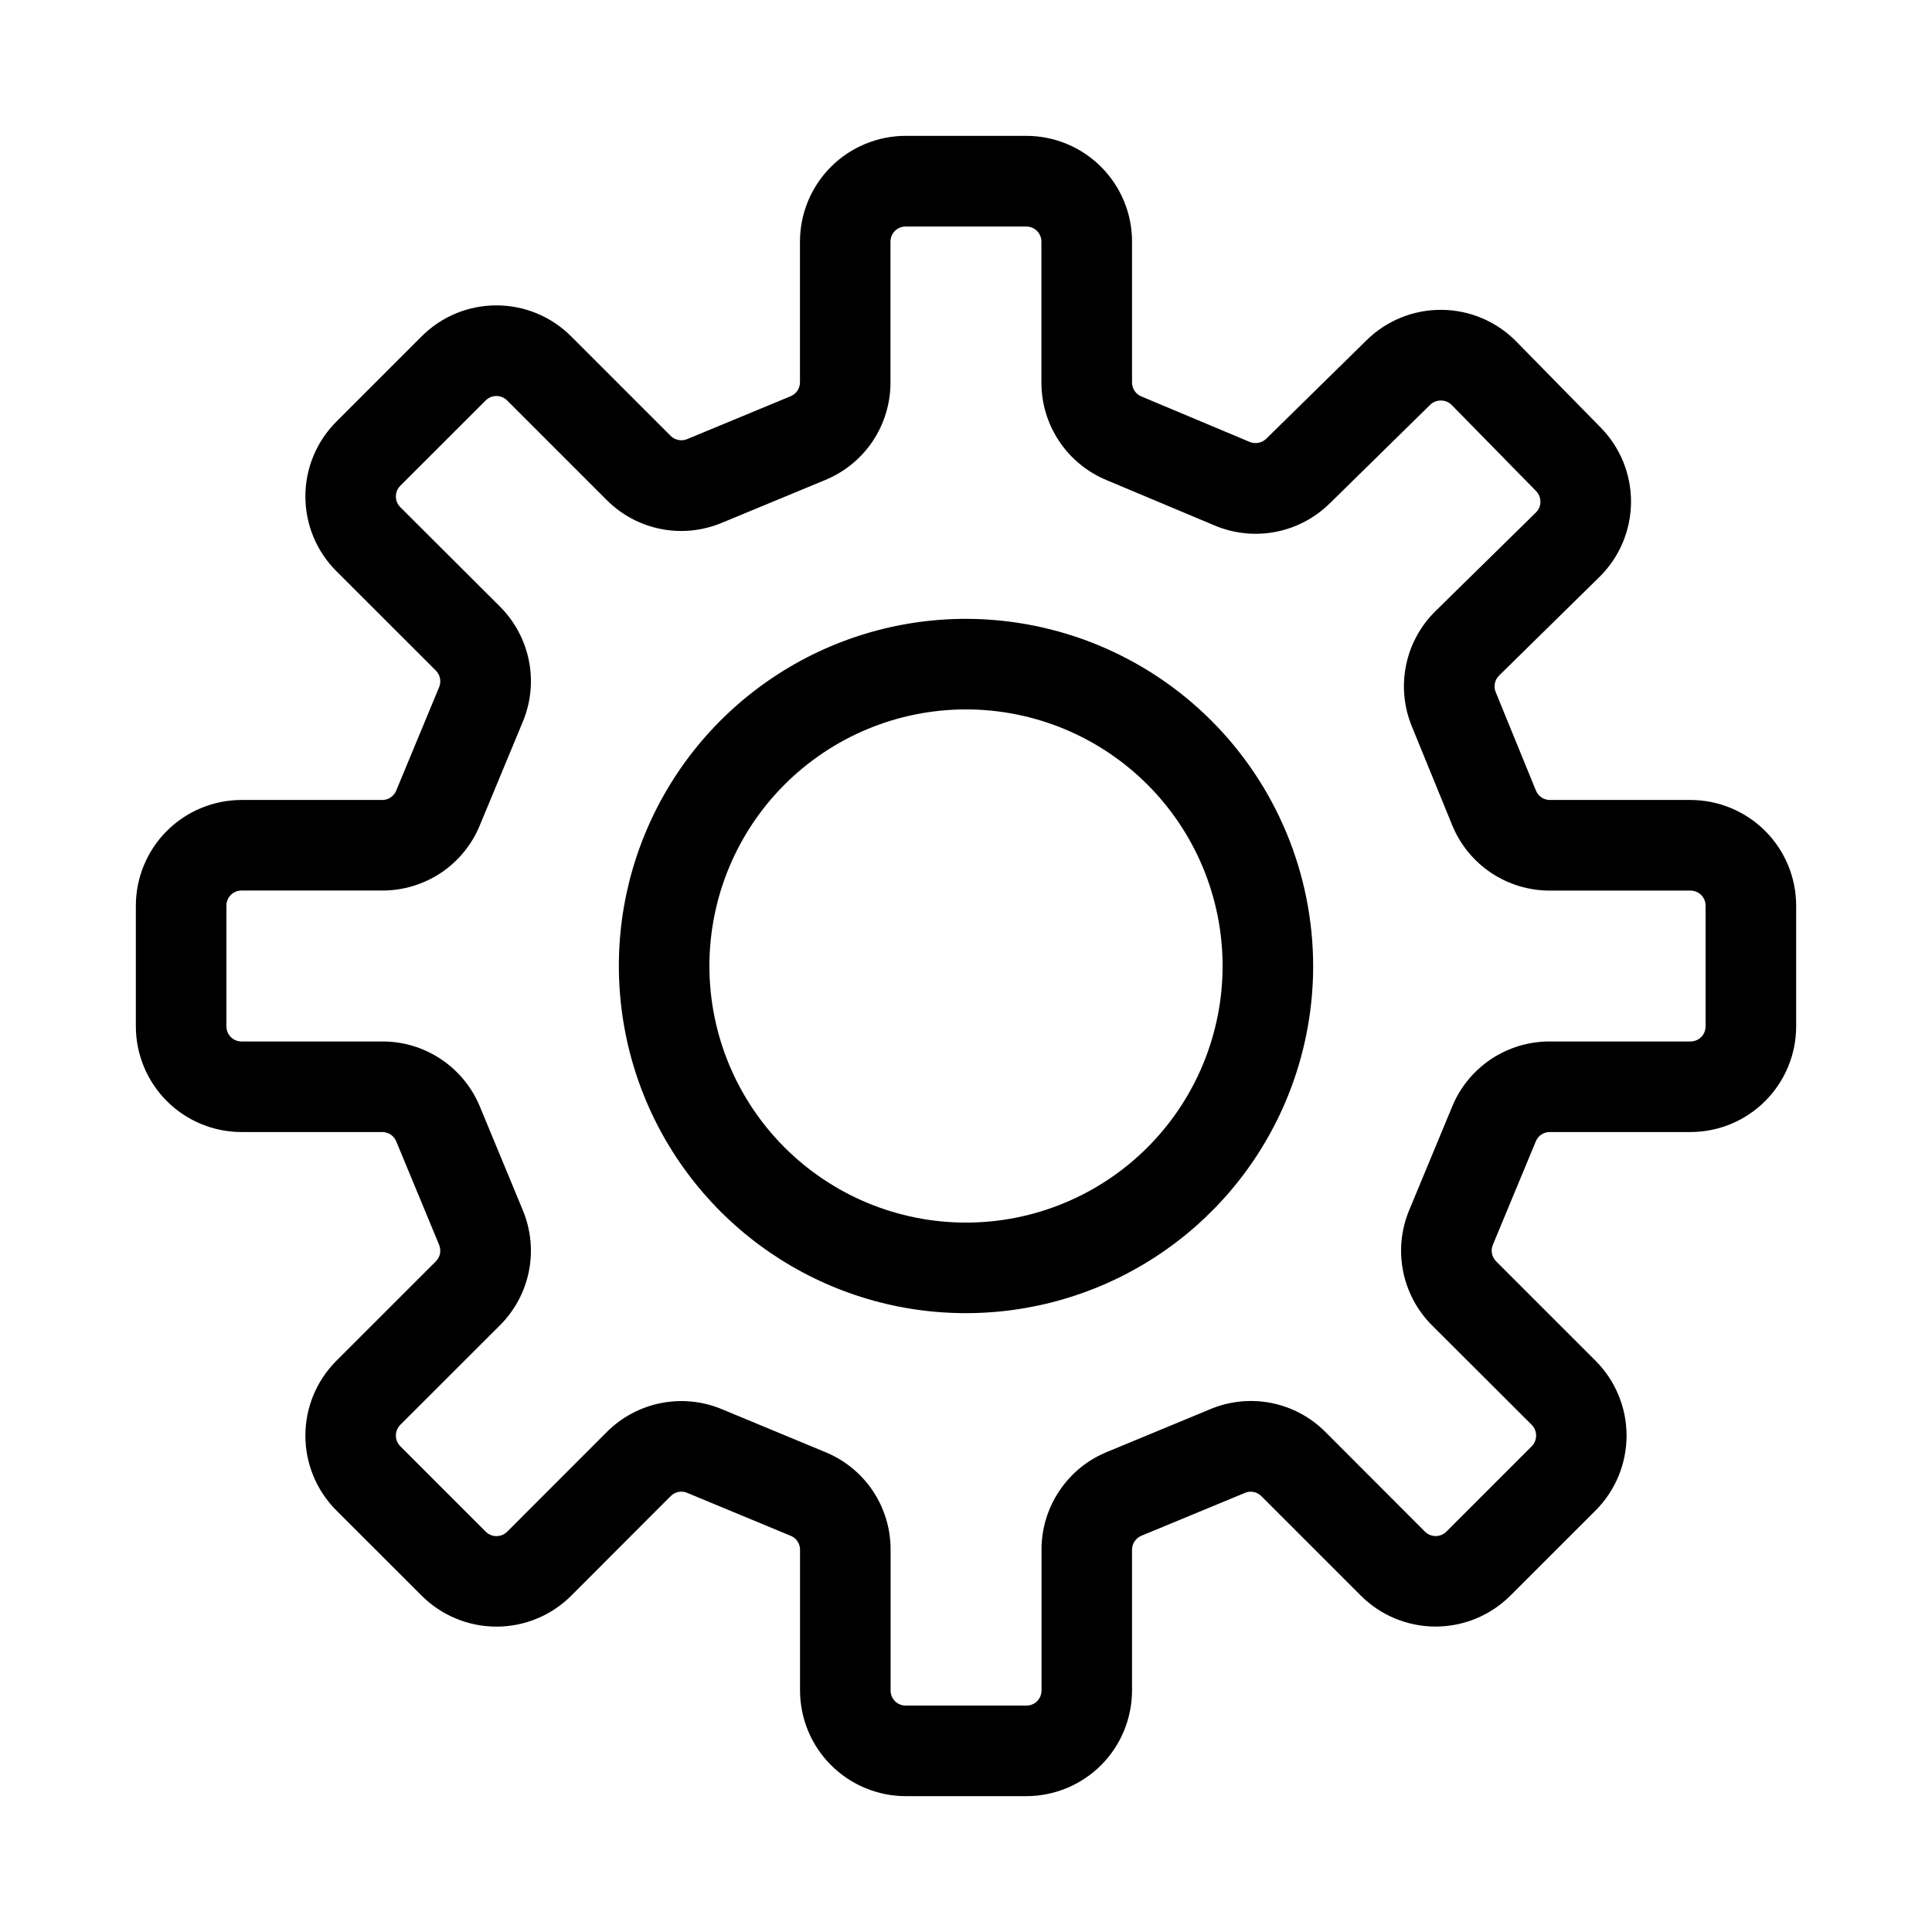 <svg xmlns="http://www.w3.org/2000/svg" width="32" height="32" viewBox="0 0 32 32"><path d="M16 10.25C14.863 10.25 13.751 10.587 12.806 11.219C11.86 11.851 11.123 12.749 10.688 13.8C10.252 14.85 10.139 16.006 10.361 17.122C10.582 18.237 11.13 19.262 11.934 20.066C12.738 20.87 13.763 21.418 14.878 21.64C15.994 21.861 17.15 21.747 18.2 21.312C19.251 20.877 20.149 20.14 20.781 19.195C21.413 18.249 21.75 17.137 21.75 16C21.748 14.476 21.142 13.014 20.064 11.936C18.986 10.858 17.524 10.252 16 10.25ZM16 20.25C14.873 20.25 13.792 19.802 12.995 19.005C12.198 18.208 11.75 17.127 11.75 16C11.75 14.873 12.198 13.792 12.995 12.995C13.792 12.198 14.873 11.75 16 11.75C17.127 11.75 18.208 12.198 19.005 12.995C19.802 13.792 20.25 14.873 20.25 16C20.25 17.127 19.802 18.208 19.005 19.005C18.208 19.802 17.127 20.25 16 20.25Z M28 13.25H25.672C25.622 13.25 25.574 13.236 25.532 13.208C25.491 13.18 25.459 13.141 25.44 13.095L24.773 11.462C24.754 11.416 24.75 11.365 24.76 11.317C24.77 11.268 24.794 11.224 24.83 11.189L26.49 9.558C26.654 9.397 26.785 9.205 26.875 8.994C26.965 8.782 27.012 8.555 27.015 8.325C27.017 8.096 26.974 7.868 26.888 7.654C26.802 7.441 26.675 7.247 26.514 7.083L25.114 5.656C24.789 5.325 24.345 5.136 23.881 5.132C23.417 5.127 22.97 5.307 22.638 5.632L20.973 7.267C20.938 7.301 20.893 7.325 20.844 7.334C20.796 7.344 20.746 7.339 20.7 7.32L18.904 6.566C18.858 6.547 18.82 6.515 18.792 6.474C18.765 6.433 18.75 6.385 18.75 6.336V4C18.75 3.536 18.565 3.091 18.237 2.763C17.909 2.435 17.464 2.251 17 2.25H15C14.536 2.251 14.091 2.435 13.763 2.763C13.435 3.091 13.251 3.536 13.25 4V6.331C13.25 6.381 13.236 6.429 13.208 6.471C13.18 6.512 13.141 6.544 13.095 6.563L11.382 7.273C11.336 7.292 11.286 7.297 11.237 7.287C11.188 7.278 11.143 7.254 11.108 7.219L9.46 5.571C9.297 5.408 9.104 5.279 8.892 5.191C8.68 5.103 8.452 5.058 8.222 5.058C7.992 5.058 7.764 5.103 7.552 5.191C7.34 5.279 7.147 5.408 6.984 5.571L5.57 6.985C5.242 7.313 5.058 7.758 5.058 8.222C5.058 8.686 5.242 9.131 5.57 9.459L7.22 11.108C7.255 11.143 7.278 11.188 7.288 11.236C7.297 11.284 7.293 11.334 7.274 11.38L6.562 13.096C6.543 13.142 6.511 13.181 6.47 13.208C6.43 13.236 6.381 13.25 6.332 13.25H4C3.536 13.251 3.091 13.435 2.763 13.763C2.435 14.091 2.251 14.536 2.25 15V17C2.251 17.464 2.435 17.909 2.763 18.237C3.091 18.565 3.536 18.75 4 18.75H6.332C6.382 18.75 6.43 18.765 6.471 18.792C6.512 18.82 6.544 18.859 6.563 18.905L7.273 20.618C7.292 20.664 7.297 20.714 7.288 20.763C7.278 20.812 7.254 20.857 7.219 20.892L5.57 22.54C5.242 22.869 5.058 23.314 5.058 23.778C5.058 24.242 5.242 24.688 5.57 25.016L6.985 26.43C7.313 26.758 7.759 26.942 8.223 26.942C8.687 26.942 9.133 26.758 9.461 26.43L11.109 24.78C11.144 24.745 11.188 24.721 11.237 24.711C11.285 24.702 11.335 24.707 11.381 24.726L13.097 25.438C13.143 25.457 13.182 25.488 13.209 25.529C13.237 25.57 13.251 25.619 13.251 25.668V28C13.252 28.464 13.436 28.909 13.764 29.236C14.092 29.564 14.536 29.749 15 29.75H17C17.464 29.749 17.909 29.565 18.237 29.237C18.565 28.909 18.749 28.464 18.75 28V25.668C18.75 25.619 18.765 25.57 18.793 25.529C18.82 25.488 18.859 25.456 18.905 25.437L20.62 24.727C20.666 24.707 20.716 24.702 20.764 24.712C20.813 24.721 20.857 24.746 20.892 24.781L22.541 26.43C22.869 26.757 23.314 26.941 23.778 26.941C24.242 26.941 24.686 26.757 25.015 26.43L26.431 25.015C26.758 24.686 26.941 24.241 26.941 23.777C26.941 23.313 26.756 22.868 26.429 22.54L24.781 20.892C24.746 20.857 24.722 20.812 24.712 20.764C24.702 20.715 24.707 20.665 24.726 20.619L25.438 18.904C25.457 18.858 25.488 18.819 25.529 18.792C25.57 18.765 25.619 18.75 25.668 18.75H28C28.464 18.75 28.909 18.565 29.237 18.237C29.565 17.909 29.75 17.464 29.75 17V15C29.75 14.536 29.565 14.091 29.237 13.763C28.909 13.435 28.464 13.251 28 13.25ZM28.25 17C28.25 17.066 28.224 17.13 28.177 17.177C28.13 17.224 28.066 17.25 28 17.25H25.669C25.323 17.249 24.984 17.351 24.696 17.543C24.408 17.736 24.183 18.009 24.052 18.33L23.34 20.046C23.207 20.366 23.172 20.718 23.24 21.057C23.308 21.397 23.475 21.709 23.72 21.953L25.37 23.6C25.417 23.647 25.443 23.711 25.443 23.777C25.443 23.844 25.417 23.908 25.37 23.955L23.956 25.369C23.909 25.416 23.845 25.442 23.779 25.442C23.713 25.442 23.649 25.416 23.602 25.369L21.954 23.719C21.71 23.473 21.398 23.306 21.058 23.238C20.719 23.171 20.366 23.206 20.047 23.34L18.333 24.05C18.012 24.181 17.738 24.406 17.546 24.694C17.353 24.982 17.25 25.32 17.251 25.667V28C17.251 28.066 17.225 28.13 17.178 28.177C17.131 28.224 17.067 28.25 17.001 28.25H15.001C14.935 28.25 14.871 28.224 14.824 28.177C14.777 28.13 14.751 28.066 14.751 28V25.668C14.752 25.322 14.65 24.983 14.458 24.695C14.265 24.407 13.991 24.183 13.671 24.052L11.955 23.34C11.636 23.207 11.284 23.172 10.944 23.24C10.605 23.308 10.293 23.475 10.049 23.72L8.4 25.37C8.353 25.417 8.289 25.443 8.223 25.443C8.157 25.443 8.093 25.417 8.046 25.37L6.63 23.954C6.583 23.907 6.557 23.843 6.557 23.777C6.557 23.711 6.583 23.647 6.63 23.6L8.28 21.952C8.525 21.707 8.693 21.395 8.76 21.056C8.828 20.716 8.792 20.364 8.659 20.044L7.949 18.33C7.817 18.01 7.593 17.736 7.305 17.544C7.017 17.351 6.678 17.249 6.332 17.25H4C3.934 17.25 3.87 17.224 3.823 17.177C3.776 17.13 3.75 17.066 3.75 17V15C3.75 14.934 3.776 14.87 3.823 14.823C3.87 14.776 3.934 14.75 4 14.75H6.332C6.678 14.751 7.017 14.648 7.305 14.456C7.593 14.263 7.817 13.989 7.948 13.668L8.66 11.953C8.793 11.633 8.828 11.281 8.76 10.942C8.692 10.602 8.525 10.29 8.28 10.046L6.63 8.4C6.607 8.377 6.588 8.349 6.576 8.319C6.563 8.288 6.557 8.256 6.557 8.223C6.557 8.19 6.563 8.158 6.576 8.127C6.588 8.097 6.607 8.069 6.63 8.046L8.045 6.632C8.092 6.585 8.156 6.559 8.222 6.559C8.288 6.559 8.352 6.585 8.399 6.632L10.048 8.281C10.292 8.526 10.604 8.694 10.944 8.761C11.283 8.829 11.635 8.793 11.955 8.66L13.669 7.95C13.989 7.818 14.263 7.594 14.456 7.306C14.648 7.017 14.75 6.678 14.749 6.332V4.002C14.749 3.936 14.775 3.872 14.822 3.825C14.869 3.778 14.933 3.752 14.999 3.752H16.999C17.065 3.752 17.129 3.778 17.176 3.825C17.223 3.872 17.249 3.936 17.249 4.002V6.336C17.249 6.681 17.35 7.018 17.542 7.306C17.733 7.593 18.005 7.817 18.323 7.95L20.119 8.704C20.437 8.838 20.787 8.875 21.126 8.81C21.464 8.745 21.776 8.582 22.022 8.34H22.023L23.689 6.704C23.737 6.658 23.801 6.633 23.867 6.634C23.933 6.634 23.997 6.66 24.044 6.707L25.444 8.135C25.478 8.171 25.501 8.215 25.51 8.264C25.519 8.312 25.514 8.362 25.495 8.408C25.482 8.438 25.463 8.465 25.44 8.488L23.78 10.118C23.531 10.361 23.36 10.673 23.29 11.013C23.219 11.354 23.252 11.708 23.384 12.03L24.052 13.665C24.183 13.987 24.407 14.262 24.696 14.456C24.985 14.649 25.325 14.752 25.672 14.751H28C28.066 14.751 28.13 14.777 28.177 14.824C28.224 14.871 28.25 14.935 28.25 15.001V17.001V17Z"/></svg>